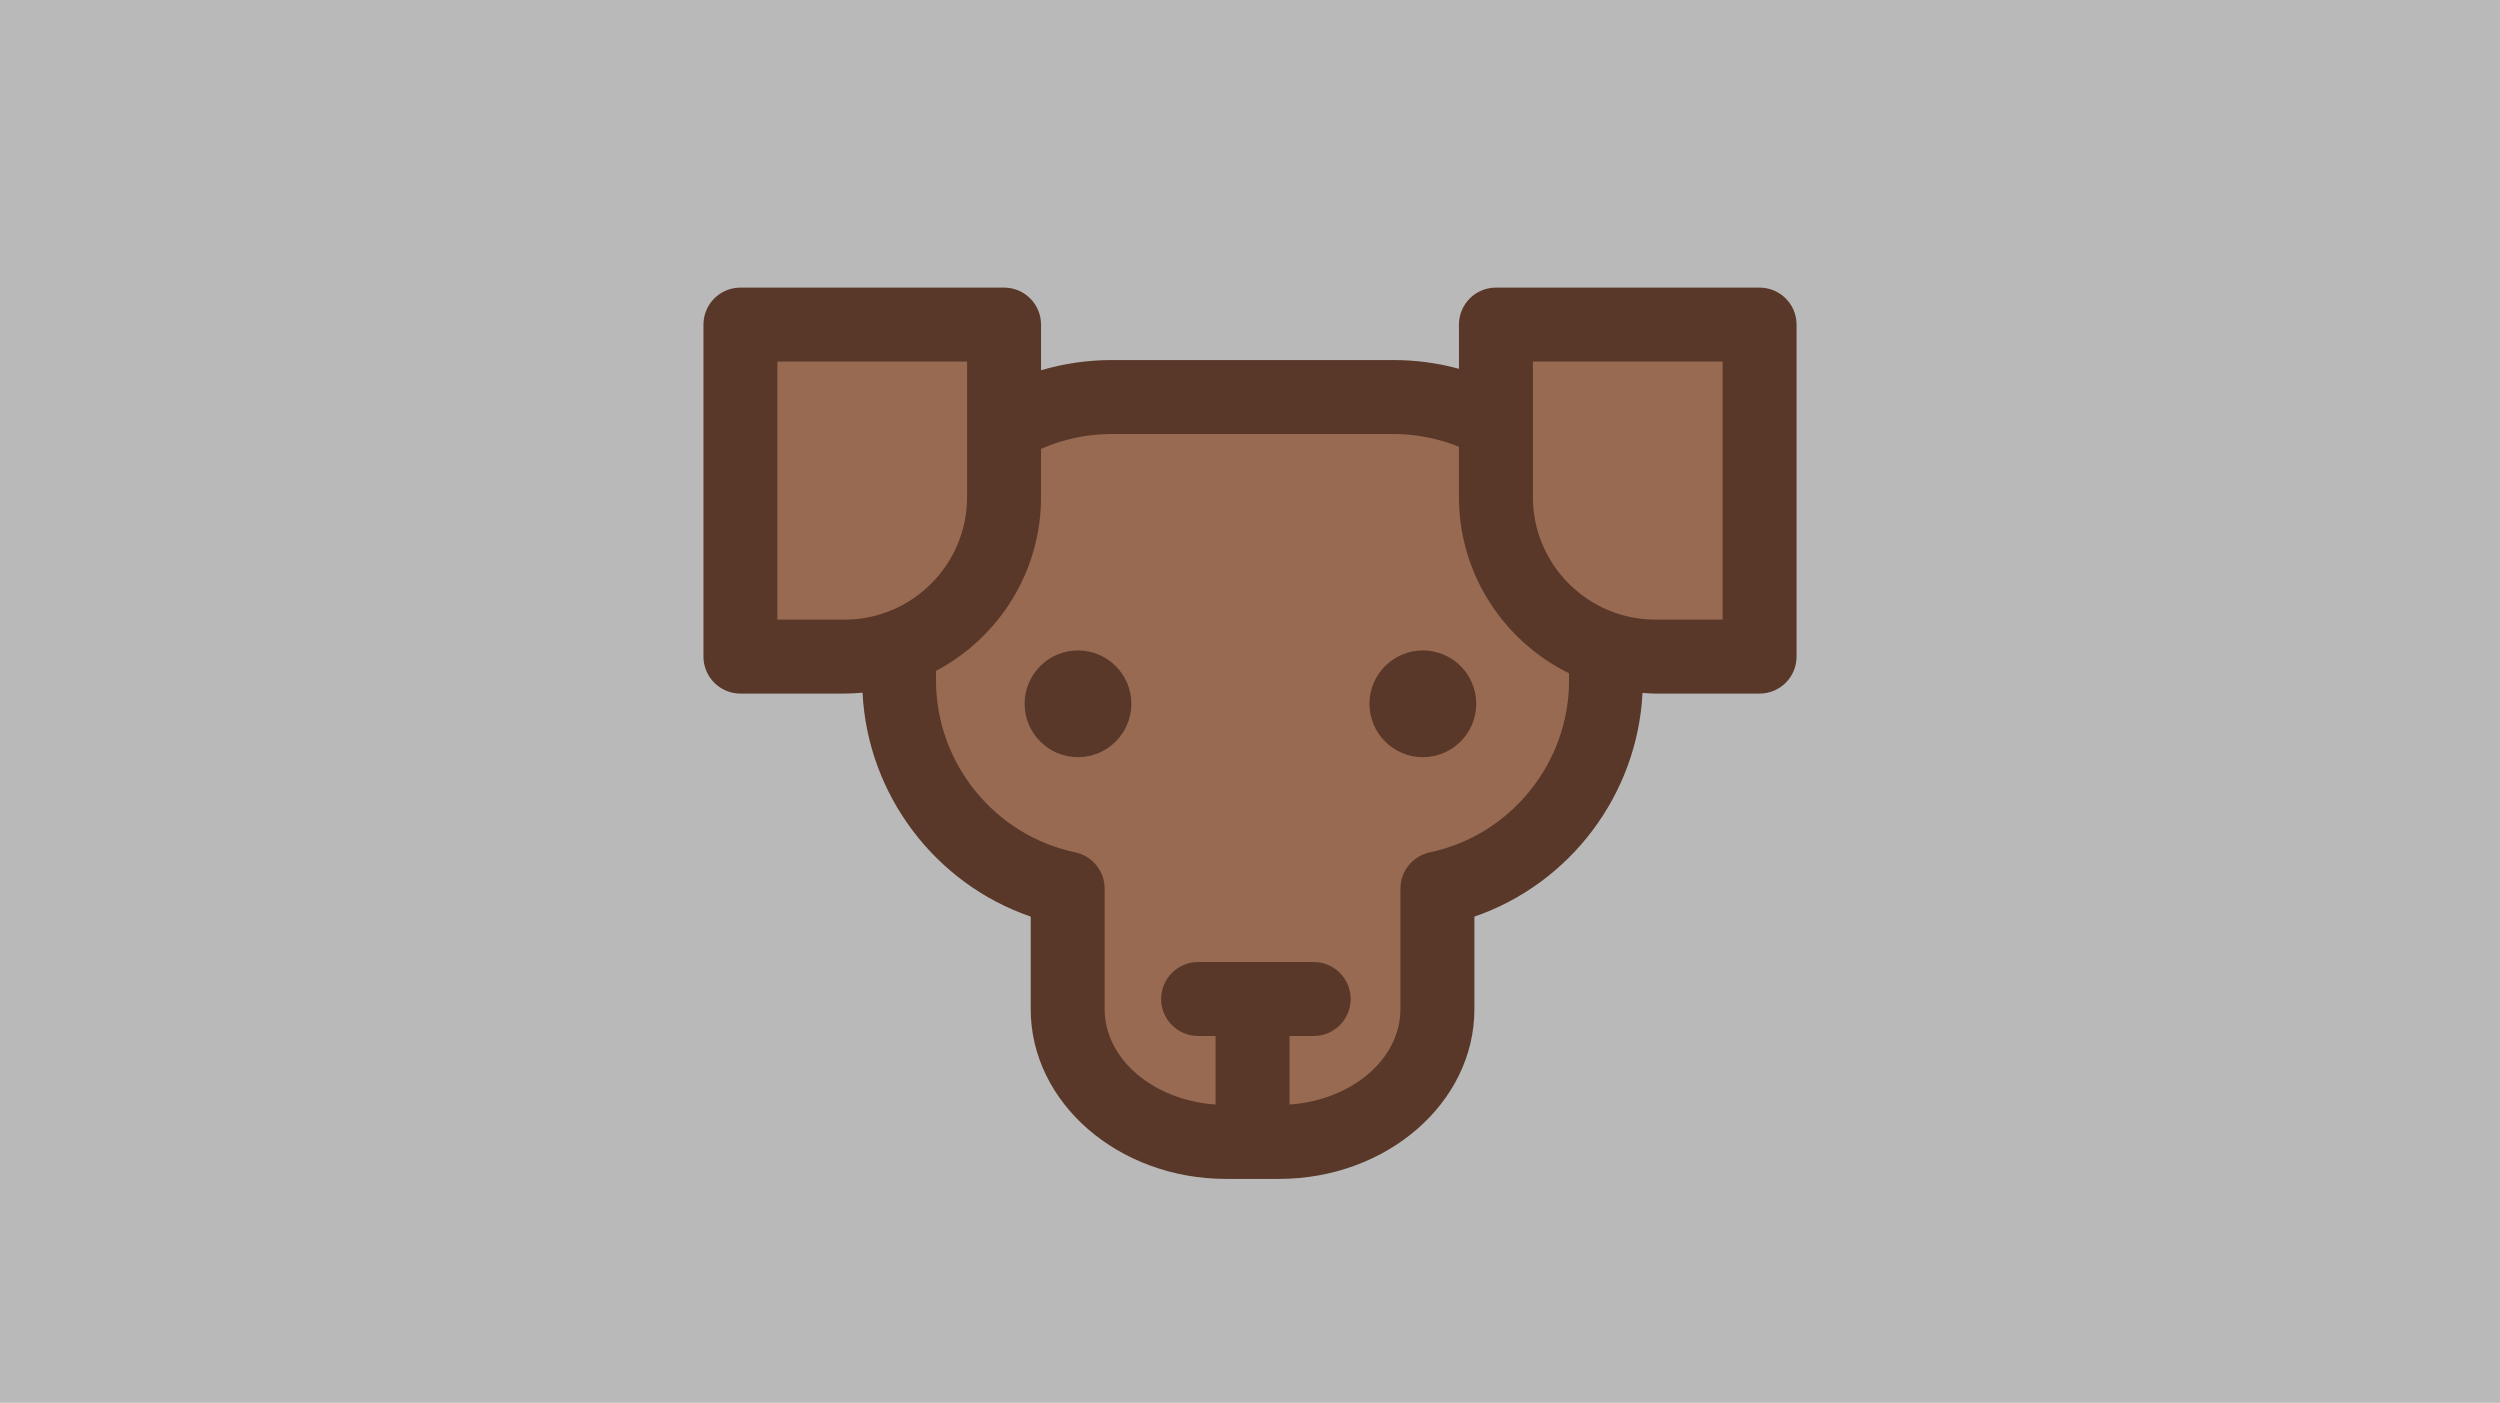 <?xml version="1.0" encoding="utf-8"?>
<!-- Generator: Adobe Illustrator 16.0.0, SVG Export Plug-In . SVG Version: 6.00 Build 0)  -->
<!DOCTYPE svg PUBLIC "-//W3C//DTD SVG 1.1//EN" "http://www.w3.org/Graphics/SVG/1.1/DTD/svg11.dtd">
<svg version="1.1" id="Layer_1" xmlns="http://www.w3.org/2000/svg" xmlns:xlink="http://www.w3.org/1999/xlink" x="0px" y="0px"
	 width="360px" height="202px" viewBox="0 0 360 202" enable-background="new 0 0 360 202" xml:space="preserve">
<g>
	<rect fill="#B9B9B9" width="360" height="202"/>
	<g>
		<path fill="#996A52" d="M215.415,46.739V60.96c-4.379-2.415-9.411-3.792-14.766-3.792h-40.57c-5.656,0-10.948,1.538-15.494,4.212
			V46.739h-37.963v47.812h14.992c2.756,0,5.391-0.513,7.842-1.403v4.849c0,14.735,10.414,27.04,24.281,29.958v17.366
			c0,10.558,10.221,19.116,22.822,19.116h7.607c12.604,0,22.822-8.559,22.822-19.116v-17.366
			c13.867-2.918,24.283-15.223,24.283-29.958v-4.582c2.241,0.73,4.63,1.137,7.115,1.137h14.99V46.739H215.415z"/>
		<path fill="#593829" d="M162.916,101.346c0,4.243-3.445,7.687-7.688,7.687c-4.244,0-7.684-3.443-7.684-7.687
			c0-4.244,3.439-7.684,7.684-7.684C159.471,93.662,162.916,97.102,162.916,101.346z"/>
		<path fill="#593829" d="M212.579,101.346c0,4.243-3.443,7.687-7.69,7.687c-4.243,0-7.687-3.443-7.687-7.687
			c0-4.244,3.443-7.684,7.687-7.684C209.136,93.662,212.579,97.102,212.579,101.346z"/>
		<path fill="#593829" d="M253.378,41.415h-37.963c-2.942,0-5.326,2.385-5.326,5.324v6.37c-3.011-0.825-6.176-1.263-9.441-1.263
			h-40.566c-3.527,0-6.94,0.519-10.172,1.473v-6.58c0-2.939-2.382-5.324-5.324-5.324h-37.963c-2.941,0-5.326,2.385-5.326,5.324
			v47.812c0,2.939,2.385,5.326,5.326,5.326h14.992c0.873,0,1.735-0.054,2.591-0.131c0.727,14.702,10.461,27.522,24.216,32.246
			v13.328c0,13.473,12.617,24.444,28.141,24.444h7.604c15.525,0,28.148-10.972,28.148-24.444v-13.328
			c13.738-4.72,23.469-17.522,24.209-32.21c0.619,0.039,1.236,0.095,1.865,0.095h14.99c2.943,0,5.326-2.387,5.326-5.326V46.739
			C258.704,43.8,256.321,41.415,253.378,41.415z M111.944,89.227V52.065h27.316v19.512c0,9.73-7.916,17.649-17.646,17.649H111.944z
			 M225.944,97.992c0,11.902-8.429,22.299-20.051,24.748c-2.463,0.522-4.232,2.69-4.232,5.221v17.359
			c0,7.198-7.032,13.12-15.97,13.731v-9.869h3.479c2.941,0,5.325-2.383,5.325-5.326c0-2.94-2.384-5.324-5.325-5.324h-16.644
			c-2.939,0-5.324,2.384-5.324,5.324c0,2.943,2.385,5.326,5.324,5.326h2.515v9.869c-8.938-0.611-15.972-6.533-15.972-13.731v-17.359
			c0-2.53-1.77-4.698-4.234-5.221c-11.622-2.449-20.049-12.846-20.049-24.748v-1.388c8.982-4.749,15.123-14.182,15.123-25.027v-6.94
			c3.117-1.374,6.56-2.14,10.172-2.14h40.566c3.34,0,6.522,0.66,9.441,1.842v7.238c0,11.135,6.479,20.763,15.855,25.377V97.992z
			 M248.054,89.227h-9.666c-9.73,0-17.649-7.919-17.649-17.649V52.065h27.315V89.227z"/>
	</g>
</g>
</svg>
